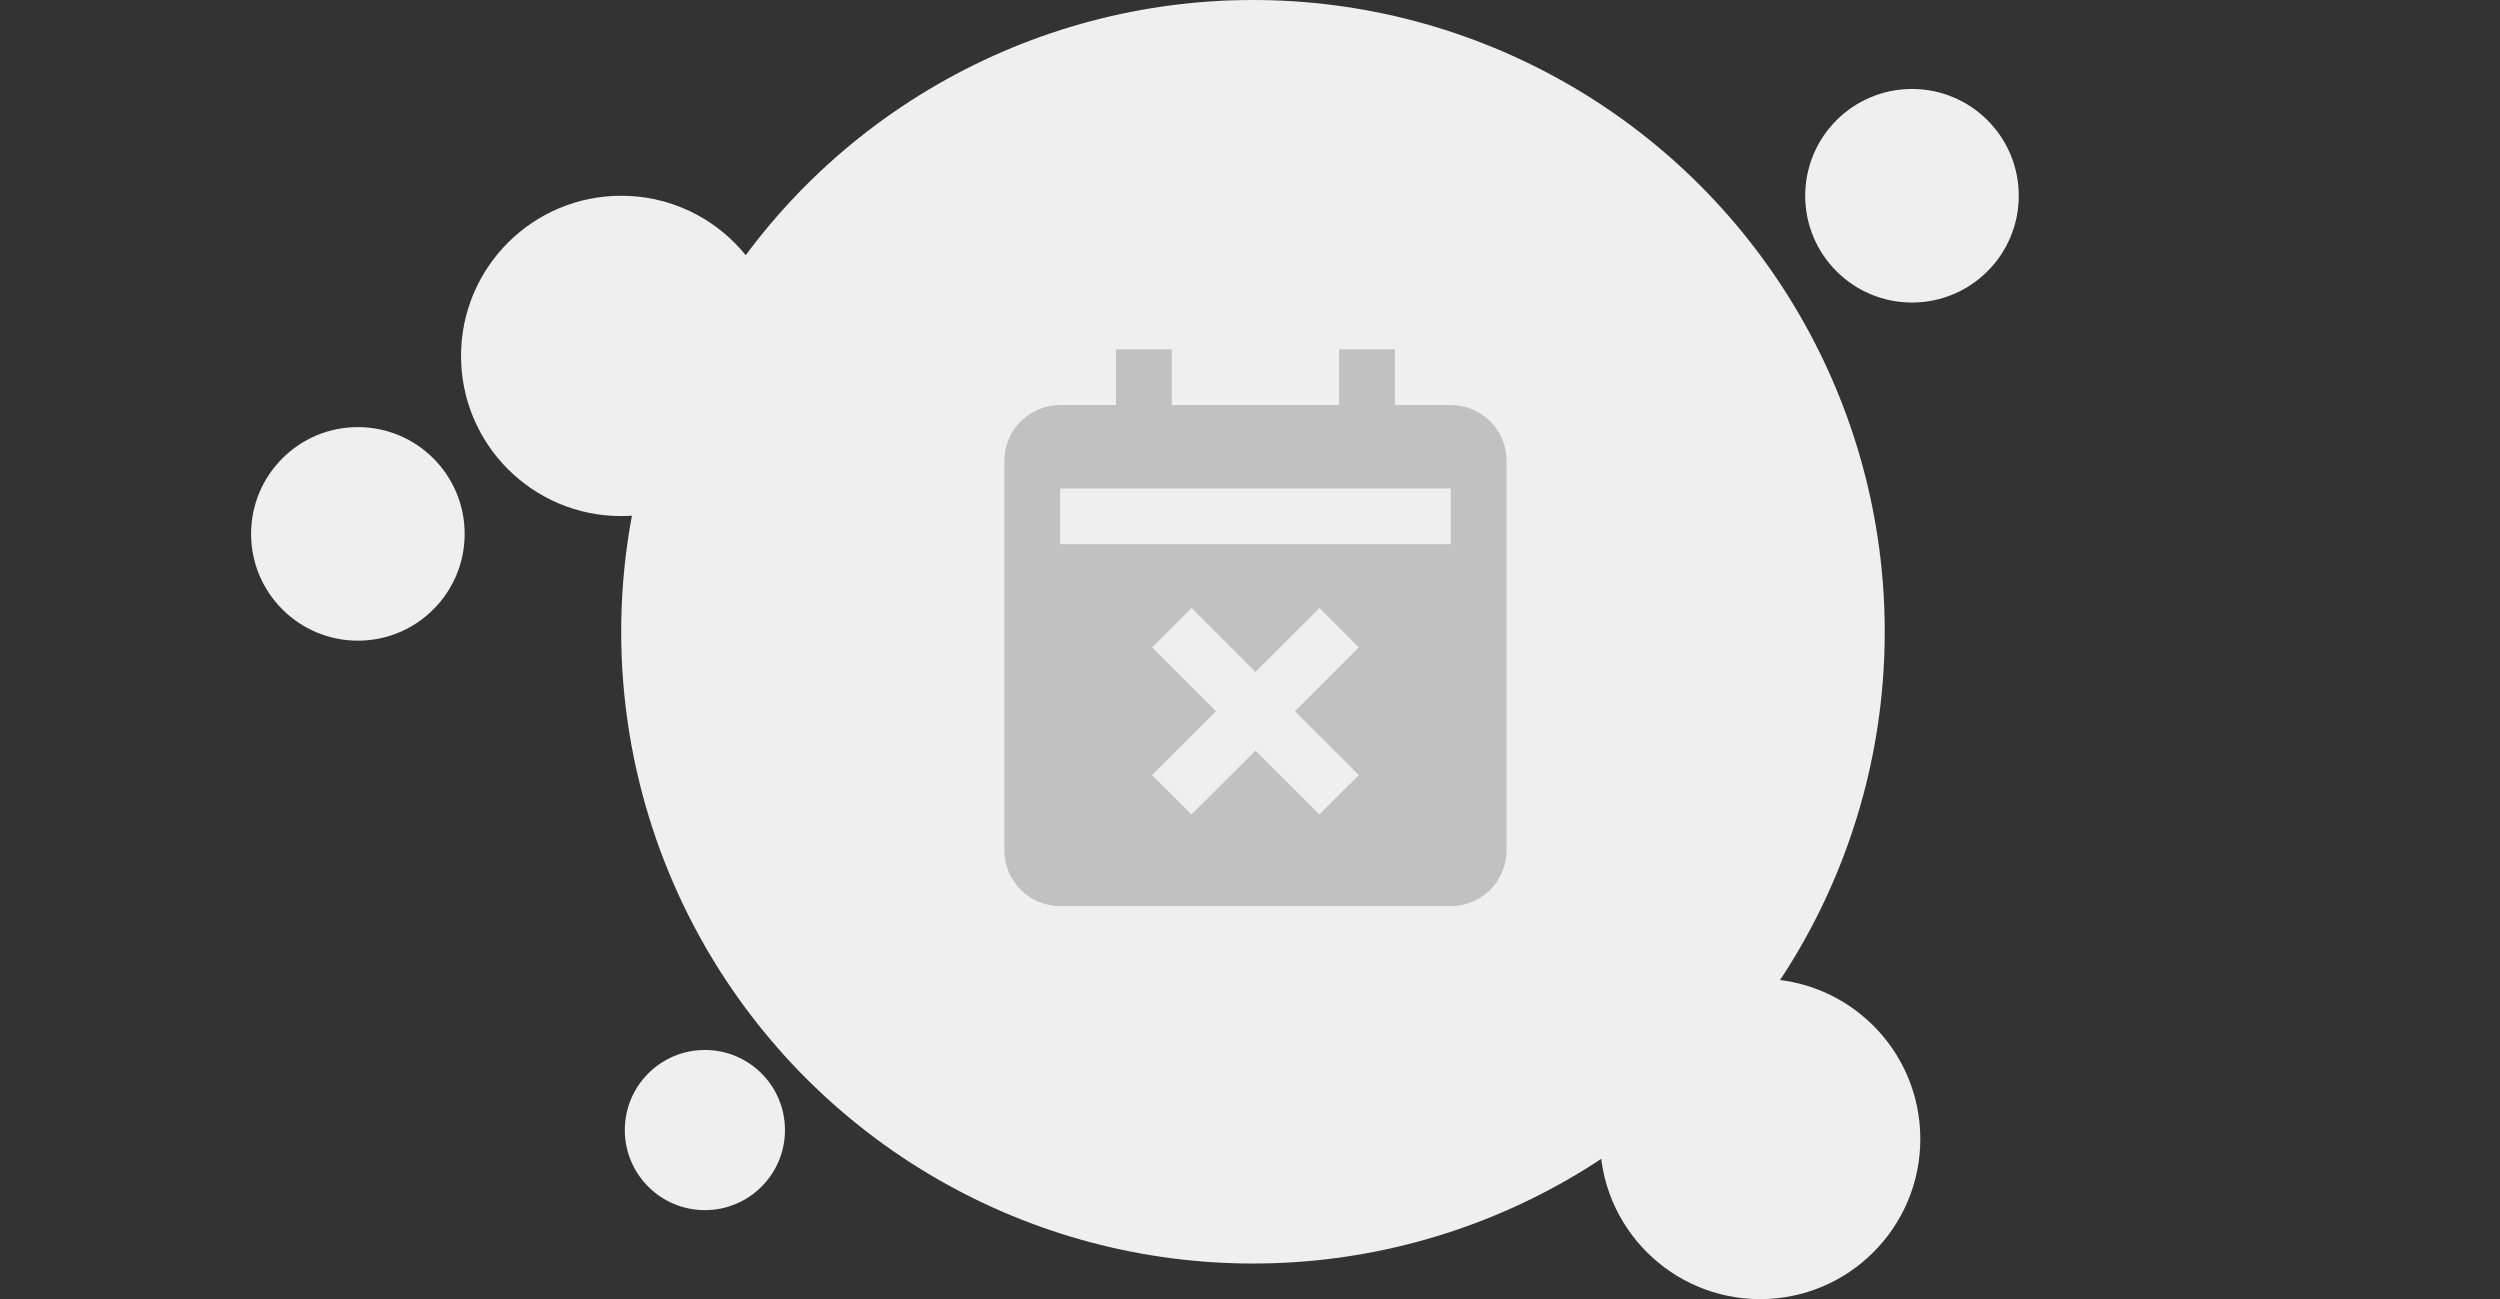 <svg width="229" height="119" viewBox="0 0 229 119" fill="none" xmlns="http://www.w3.org/2000/svg">
<rect x="0" y="0" width="229" height="119" fill="#333333" stroke="none"/>
<g clip-path="url(#clip0_7348_7899)">
<circle cx="161.23" cy="104.329" r="14.671" fill="#EFEFEF"/>
<circle cx="56.902" cy="32.602" r="14.671" fill="#EFEFEF"/>
<circle cx="32.781" cy="48.904" r="9.781" fill="#EFEFEF"/>
<circle cx="175.138" cy="17.931" r="9.781" fill="#EFEFEF"/>
<circle cx="64.568" cy="103.513" r="7.336" fill="#EFEFEF"/>
<circle cx="114.772" cy="57.87" r="57.87" fill="#EFEFEF"/>
<path d="M97.111 83H132.889C135.708 83 138 80.713 138 77.9V42.2C138 39.387 135.708 37.1 132.889 37.1H127.778V32H122.667V37.1H107.333V32H102.222V37.1H97.111C94.292 37.1 92 39.387 92 42.2V77.9C92 80.713 94.292 83 97.111 83ZM124.473 70.997L120.86 74.603L115 68.756L109.14 74.603L105.527 70.997L111.386 65.15L105.527 59.303L109.14 55.697L115 61.544L120.86 55.697L124.473 59.303L118.614 65.15L124.473 70.997ZM97.111 44.75H132.889V49.85H97.111V44.75Z" fill="#C1C1C1"/>
</g>
<defs>
<clipPath id="clip0_7348_7899">
<rect width="229" height="119" fill="white"/>
</clipPath>
</defs>
</svg>

